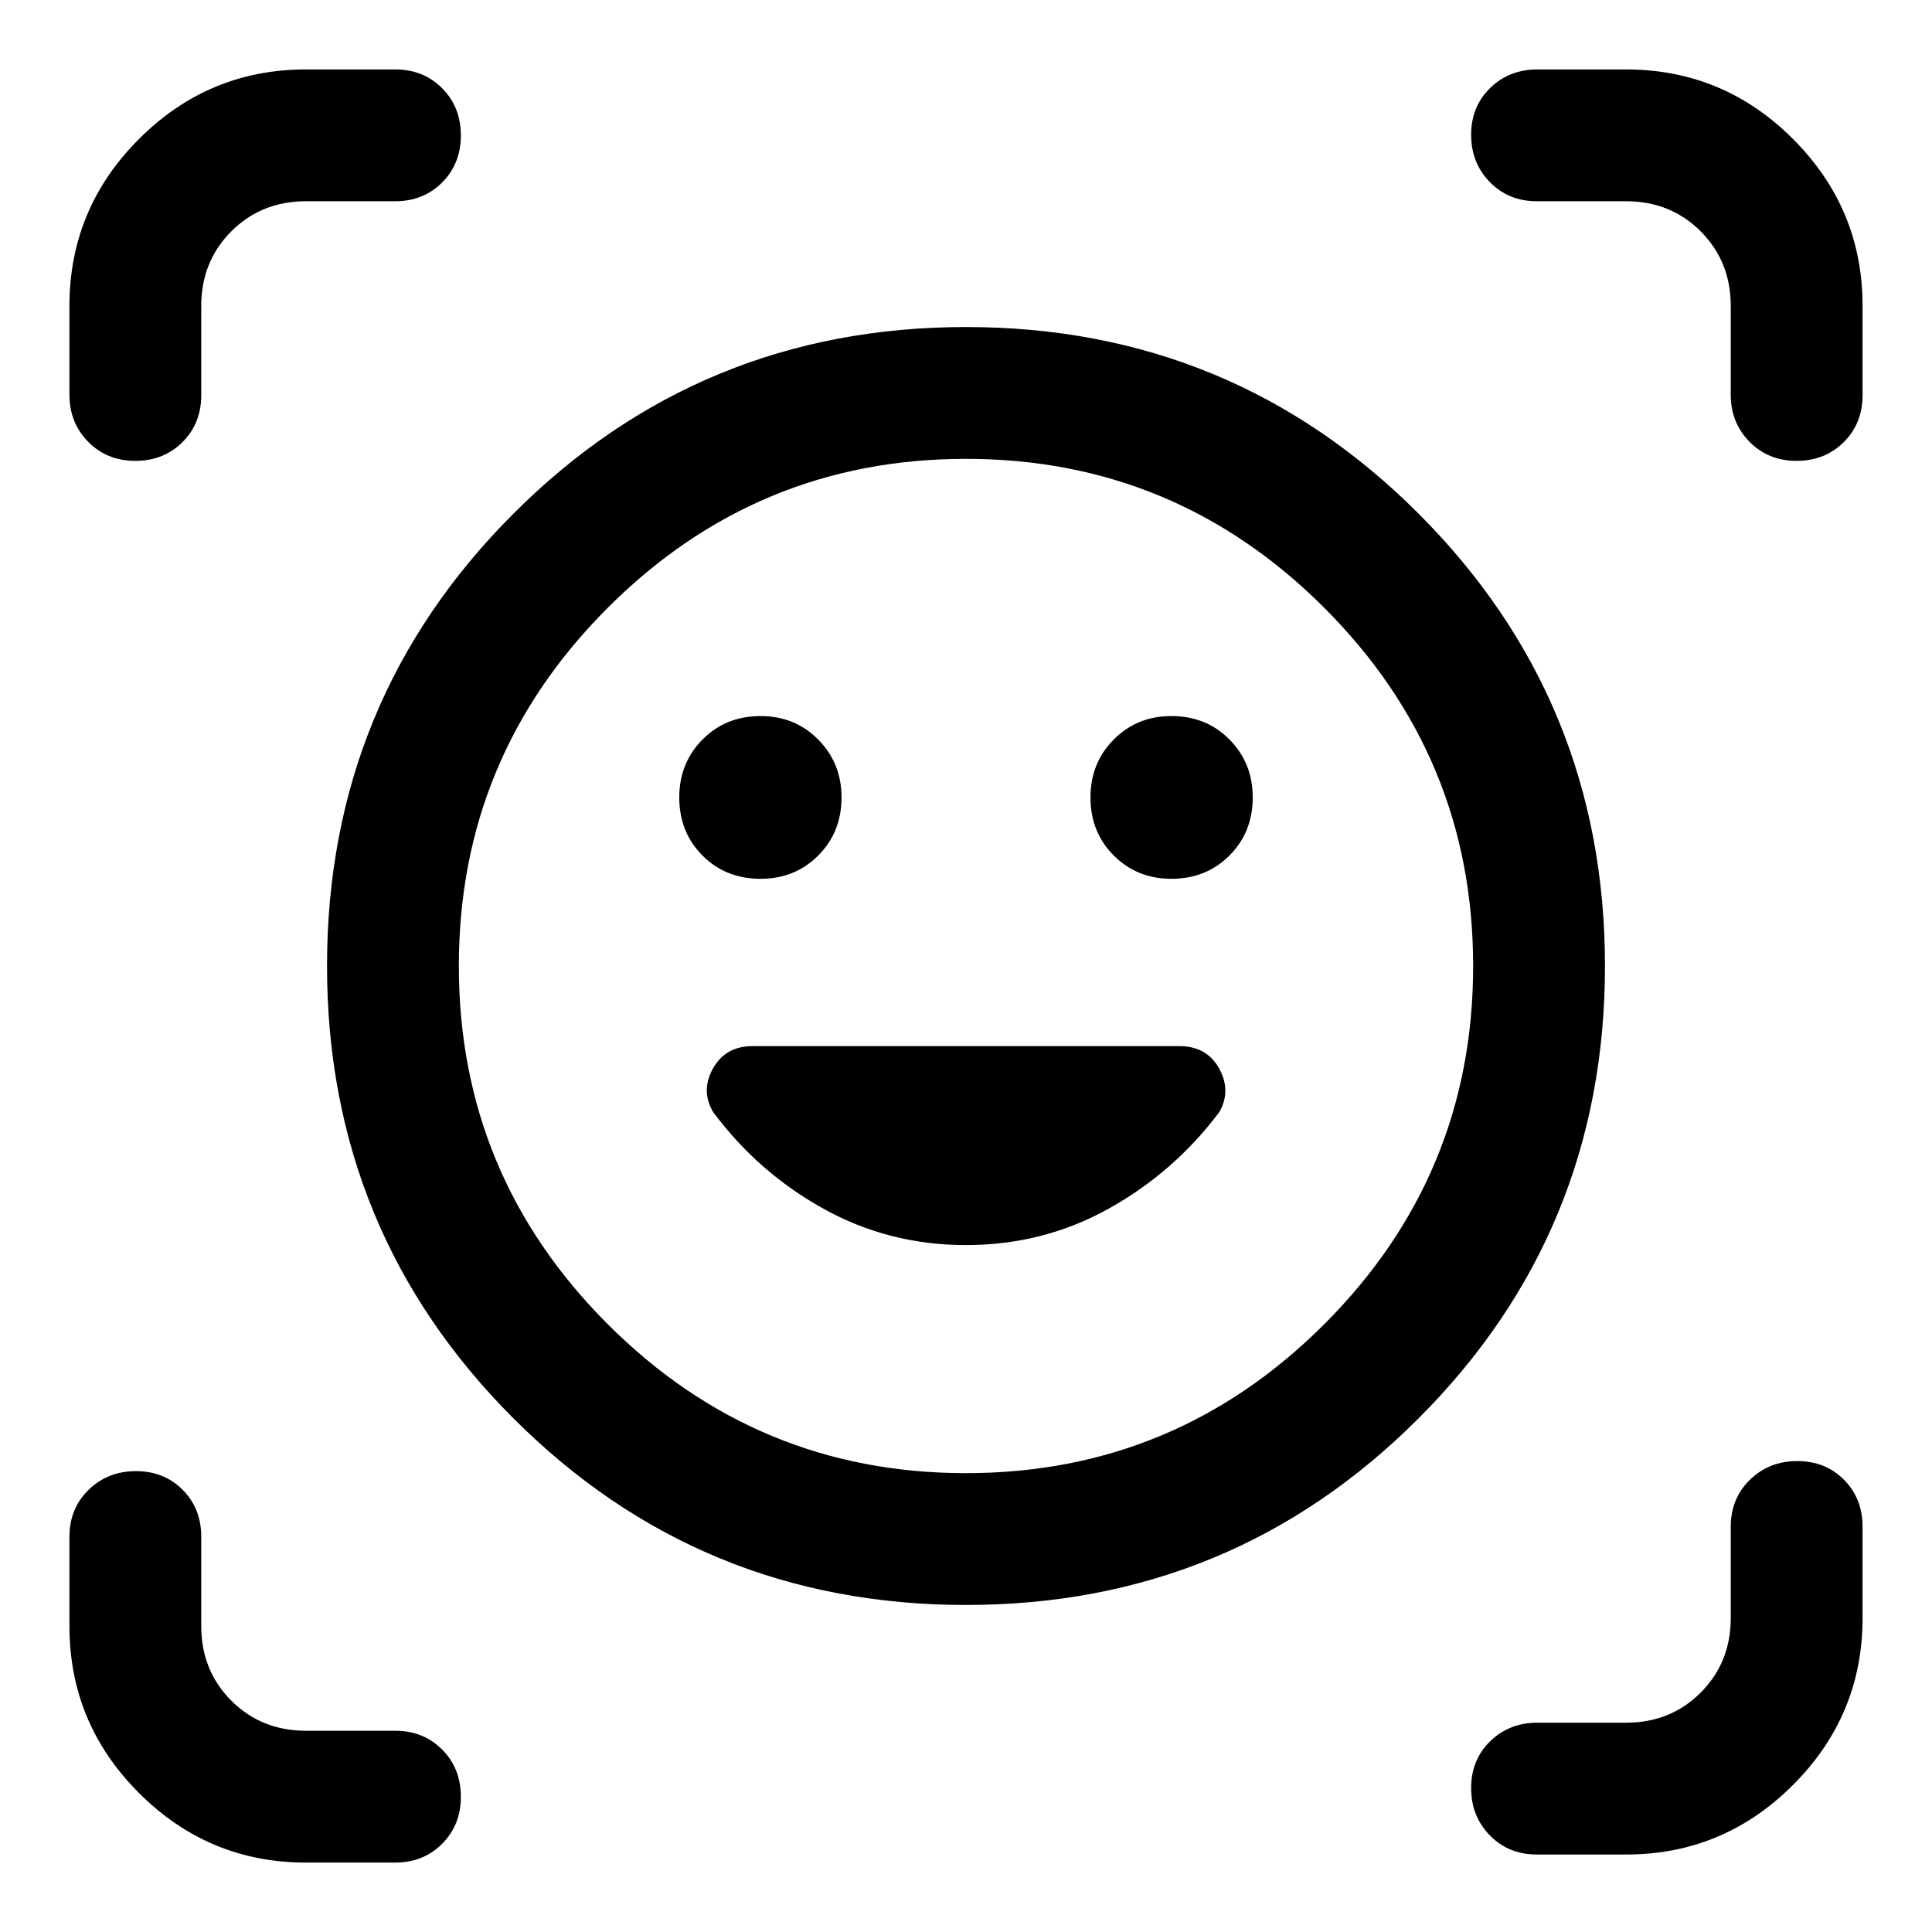 <svg xmlns="http://www.w3.org/2000/svg" width="48" height="48" viewBox="0 -960 960 960"><path d="M480-797.5q132.152 0 224.826 92.674T797.5-480q0 132.152-92.674 224.826T480-162.5q-132.152 0-224.826-92.674T162.5-480q0-132.152 92.674-224.826T480-797.5Zm0 569.5q104 0 178-74t74-178q0-104-74-178t-178-74q-104 0-178 74t-74 178q0 104 74 178t178 74Zm0-113.326q38.348 0 70.892-18.098 32.543-18.098 55.021-48.054 6-10.667-.179-21.692-6.18-11.026-19.762-11.026h-211.97q-13.437 0-19.676 11.026-6.239 11.025 0 21.692 22.239 29.956 54.782 48.054 32.544 18.098 70.892 18.098ZM337.522-563.761q0 17.287 11.523 28.861 11.523 11.574 28.912 11.574 17.047 0 28.621-11.575 11.574-11.576 11.574-28.864 0-17.049-11.575-28.74-11.576-11.691-28.625-11.691-17.288 0-28.859 11.643-11.571 11.643-11.571 28.792Zm204.326 0q0 17.287 11.575 28.861 11.576 11.574 28.625 11.574 17.288 0 28.859-11.575 11.571-11.576 11.571-28.864 0-17.049-11.523-28.74-11.523-11.691-28.912-11.691-17.047 0-28.621 11.643-11.574 11.643-11.574 28.792ZM67.194-731q-14.02 0-23.357-9.462T34.5-763.87V-808q0-48.371 34.564-82.936Q103.63-925.5 152-925.5h44.37q14.035 0 23.332 9.348Q229-906.804 229-892.694q0 14.02-9.298 23.357Q210.405-860 196.37-860H152q-22.1 0-37.05 14.95Q100-830.1 100-808v44.37q0 14.035-9.348 23.332Q81.304-731 67.194-731ZM152-34.5q-48.371 0-82.936-34.564Q34.5-103.63 34.5-152v-44.37q0-14.035 9.512-23.332Q53.525-229 67.545-229q14.02 0 23.238 9.298Q100-210.405 100-196.37V-152q0 22.1 14.95 37.05Q129.9-100 152-100h44.37q14.035 0 23.332 9.348Q229-81.304 229-67.194q0 14.02-9.298 23.357-9.297 9.337-23.332 9.337H152Zm611.63-4q-14.035 0-23.332-9.512Q731-57.525 731-71.545q0-14.02 9.462-23.238Q749.924-104 763.87-104H808q22.1 0 37.05-14.95Q860-133.9 860-156v-45.37q0-14.035 9.512-23.332Q879.025-234 893.045-234q14.02 0 23.238 9.298 9.217 9.297 9.217 23.332V-156q0 48.371-34.564 82.936Q856.371-38.5 808-38.5h-44.37ZM860-763.87V-808q0-22.1-14.95-37.05Q830.1-860 808-860h-44.37q-14.035 0-23.332-9.512Q731-879.025 731-893.045q0-14.02 9.462-23.238 9.462-9.217 23.408-9.217H808q48.371 0 82.936 34.564Q925.5-856.371 925.5-808v44.37q0 14.035-9.348 23.332Q906.804-731 892.694-731q-14.02 0-23.357-9.462T860-763.87ZM480-480Z"/></svg>